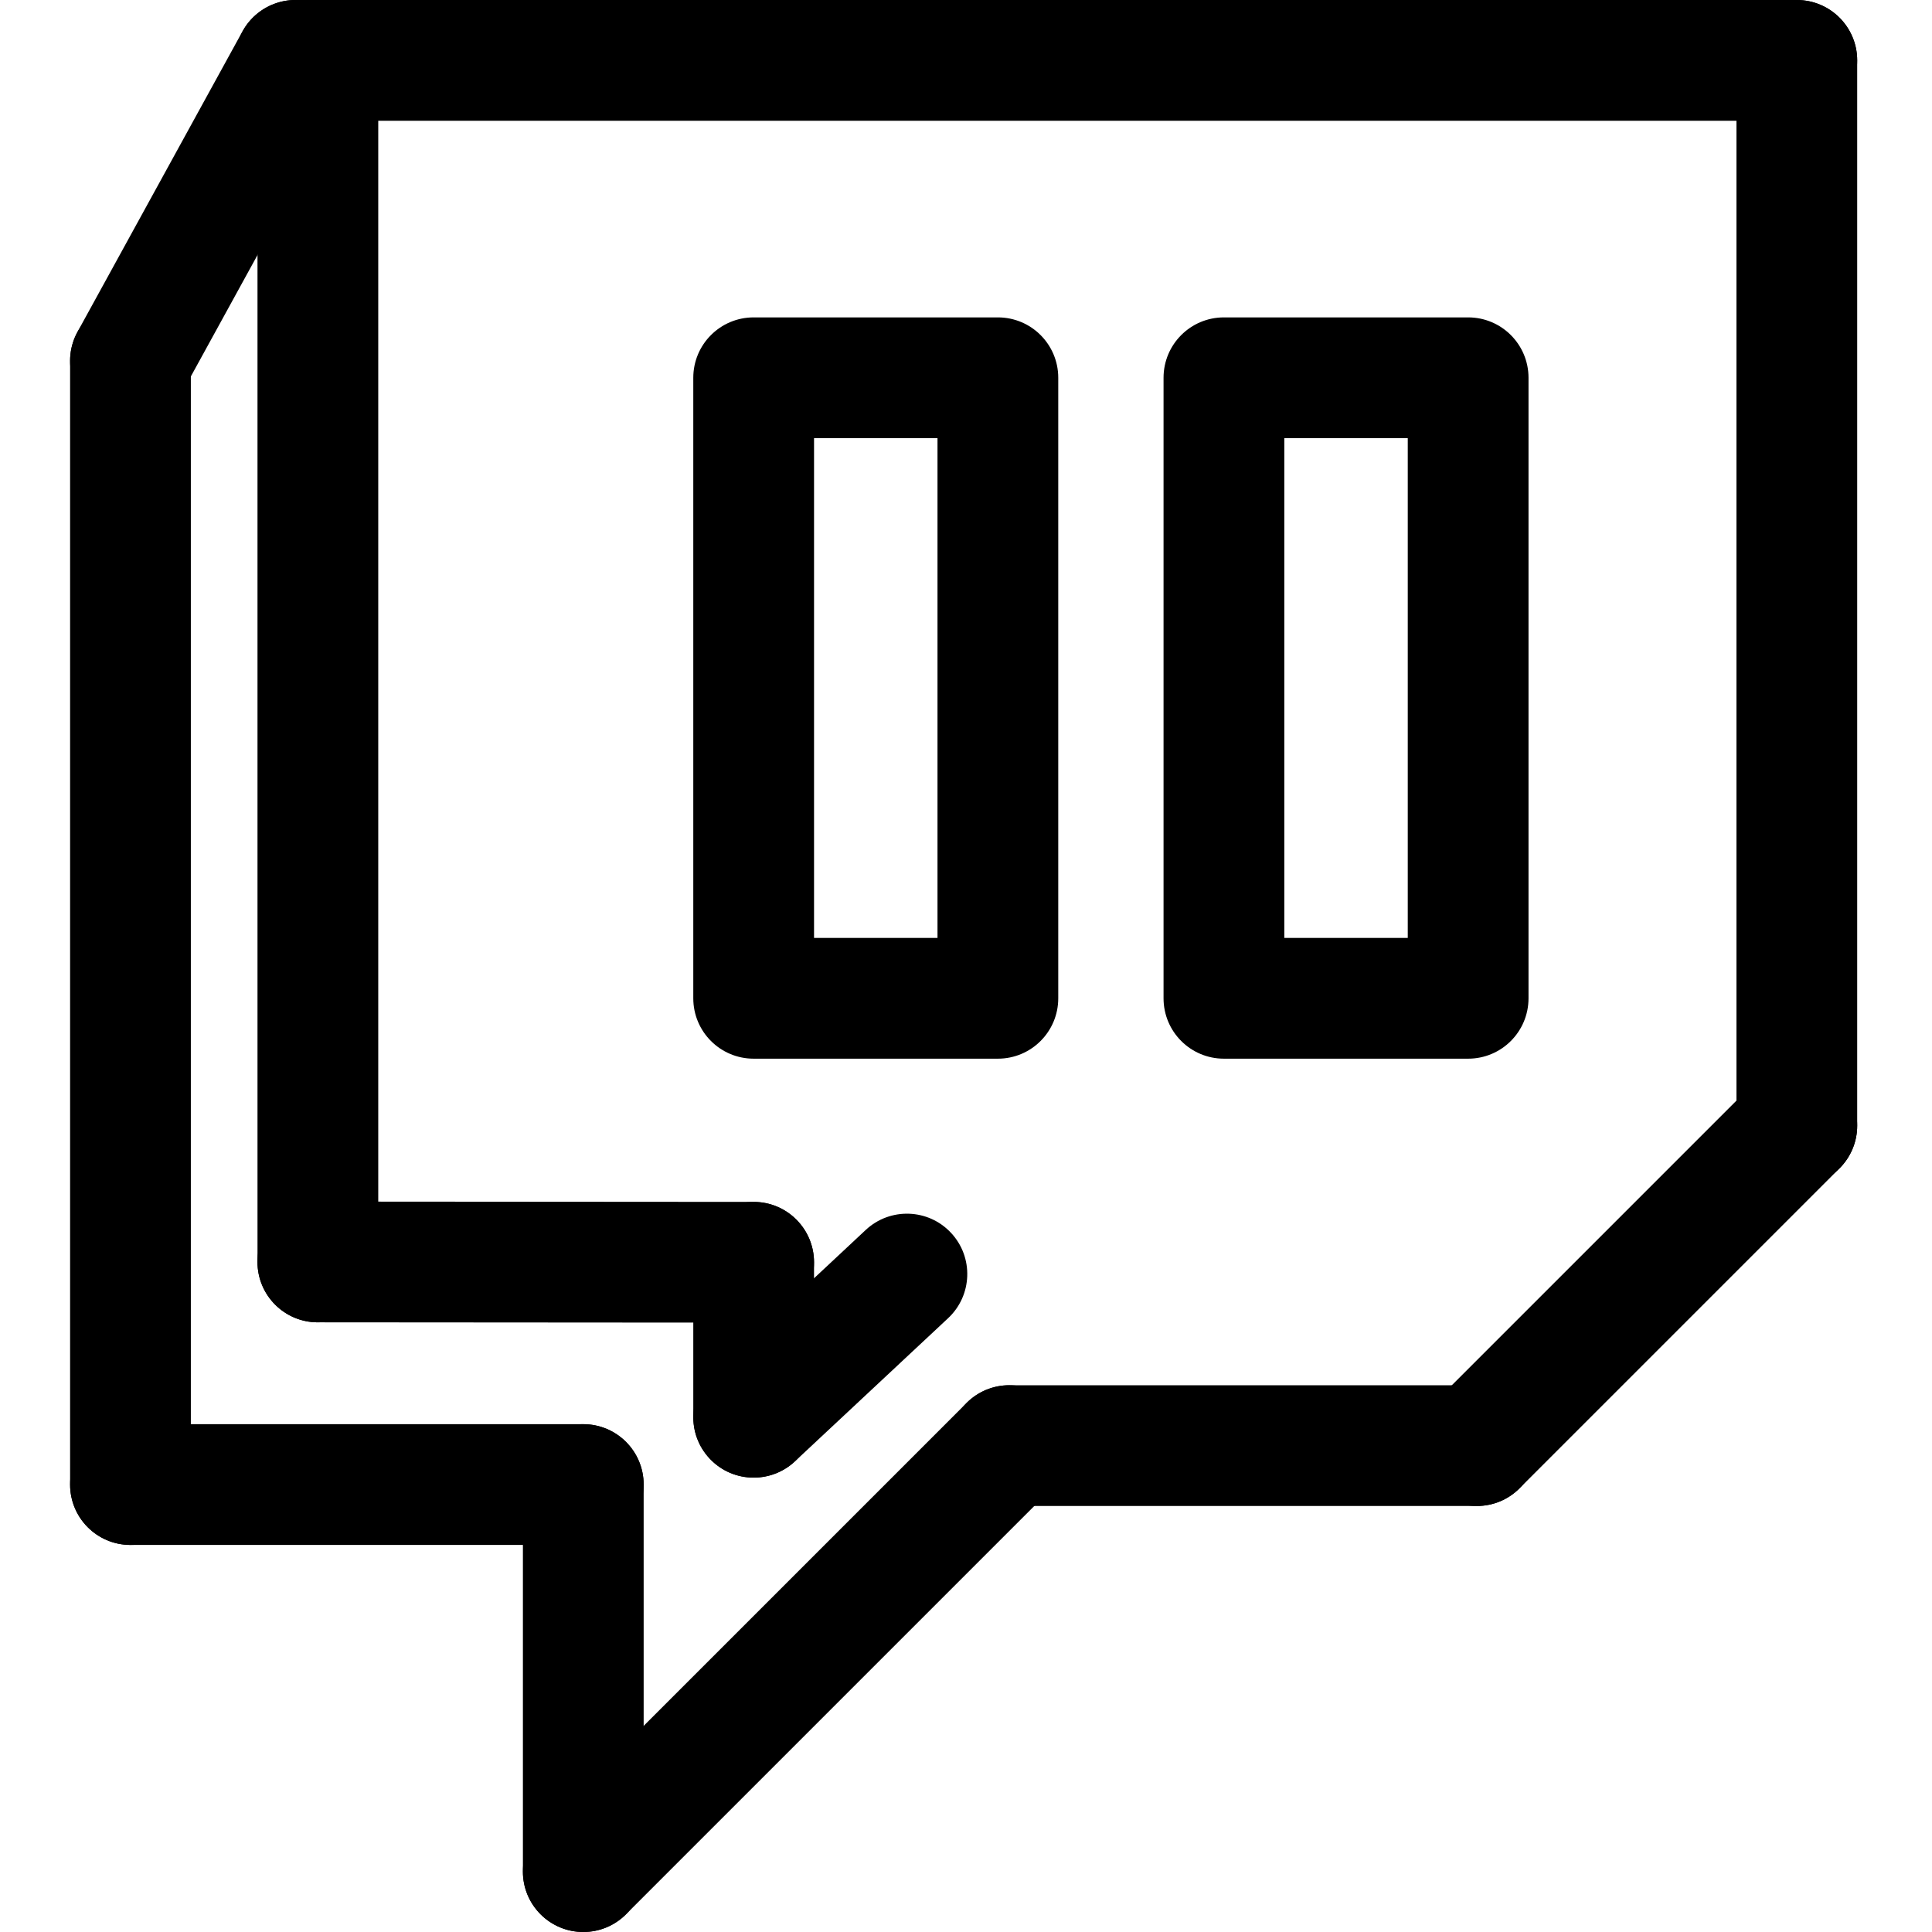 <svg xmlns="http://www.w3.org/2000/svg" viewBox="0 0 32 32"><!--! Font Icona - https://fonticona.com | License - https://fonticona.com/license | Copyright 2022 FontIcona.com --><path d="M29.761,2H4.895c-0.553,0-1-0.448-1-1s0.447-1,1-1h24.866c0.553,0,1,0.448,1,1S30.313,2,29.761,2z"/><path d="M2.16,6.978c-0.163,0-0.328-0.04-0.48-0.124C1.195,6.588,1.019,5.98,1.284,5.496l2.733-4.978c0.267-0.484,0.875-0.661,1.358-0.395C5.86,0.389,6.037,0.997,5.771,1.481L3.038,6.459C2.855,6.79,2.514,6.978,2.16,6.978z"/><path d="M2.161,25.589c-0.553,0-1-0.448-1-1V5.978c0-0.552,0.447-1,1-1s1,0.448,1,1v18.611C3.161,25.141,2.714,25.589,2.161,25.589z"/><path d="M9.661,25.589h-7.5c-0.553,0-1-0.448-1-1s0.447-1,1-1h7.5c0.553,0,1,0.448,1,1S10.214,25.589,9.661,25.589z"/><path d="M9.661,32c-0.553,0-1-0.448-1-1v-6.411c0-0.552,0.447-1,1-1s1,0.448,1,1V31C10.661,31.552,10.214,32,9.661,32z"/><path d="M9.661,32c-0.256,0-0.512-0.098-0.707-0.293c-0.391-0.391-0.391-1.023,0-1.414l7.056-7.056c0.391-0.391,1.023-0.391,1.414,0s0.391,1.023,0,1.414l-7.056,7.056C10.173,31.902,9.917,32,9.661,32z"/><path d="M24.461,24.944h-7.744c-0.553,0-1-0.448-1-1s0.447-1,1-1h7.744c0.553,0,1,0.448,1,1S25.014,24.944,24.461,24.944z"/><path d="M24.461,24.944c-0.256,0-0.512-0.098-0.707-0.293c-0.391-0.391-0.391-1.023,0-1.414l5.3-5.3c0.391-0.391,1.023-0.391,1.414,0s0.391,1.023,0,1.414l-5.3,5.3C24.973,24.847,24.717,24.944,24.461,24.944z"/><path d="M29.761,19.645c-0.553,0-1-0.448-1-1V1c0-0.552,0.447-1,1-1s1,0.448,1,1v17.645C30.761,19.197,30.313,19.645,29.761,19.645z"/><path d="M16.528,17.535h-4.045c-0.553,0-1-0.448-1-1V6.257c0-0.552,0.447-1,1-1h4.045c0.553,0,1,0.448,1,1v10.278C17.528,17.087,17.081,17.535,16.528,17.535z M13.483,15.535h2.045V7.257h-2.045V15.535z"/><path d="M24.317,17.535h-4.045c-0.553,0-1-0.448-1-1V6.257c0-0.552,0.447-1,1-1h4.045c0.553,0,1,0.448,1,1v10.278C25.317,17.087,24.87,17.535,24.317,17.535z M21.272,15.535h2.045V7.257h-2.045V15.535z"/><path d="M5.265,21.902c-0.553,0-1-0.448-1-1V1c0-0.552,0.447-1,1-1s1,0.448,1,1v19.902C6.265,21.454,5.817,21.902,5.265,21.902z"/><path d="M12.483,21.907C12.483,21.907,12.483,21.907,12.483,21.907l-7.22-0.005c-0.552,0-0.999-0.448-0.999-1.001c0-0.552,0.448-0.999,1-0.999c0,0,0,0,0.001,0l7.219,0.005c0.552,0,0.999,0.448,0.999,1.001C13.483,21.46,13.035,21.907,12.483,21.907z"/><path d="M12.483,24.474c-0.553,0-1-0.448-1-1v-2.566c0-0.552,0.447-1,1-1s1,0.448,1,1v2.566C13.483,24.026,13.036,24.474,12.483,24.474z"/><path d="M12.483,24.474c-0.268,0-0.534-0.106-0.73-0.317c-0.377-0.403-0.355-1.036,0.048-1.413l2.538-2.372c0.403-0.377,1.037-0.356,1.413,0.048c0.377,0.403,0.355,1.036-0.048,1.413l-2.538,2.372C12.974,24.384,12.729,24.474,12.483,24.474z"/></svg>